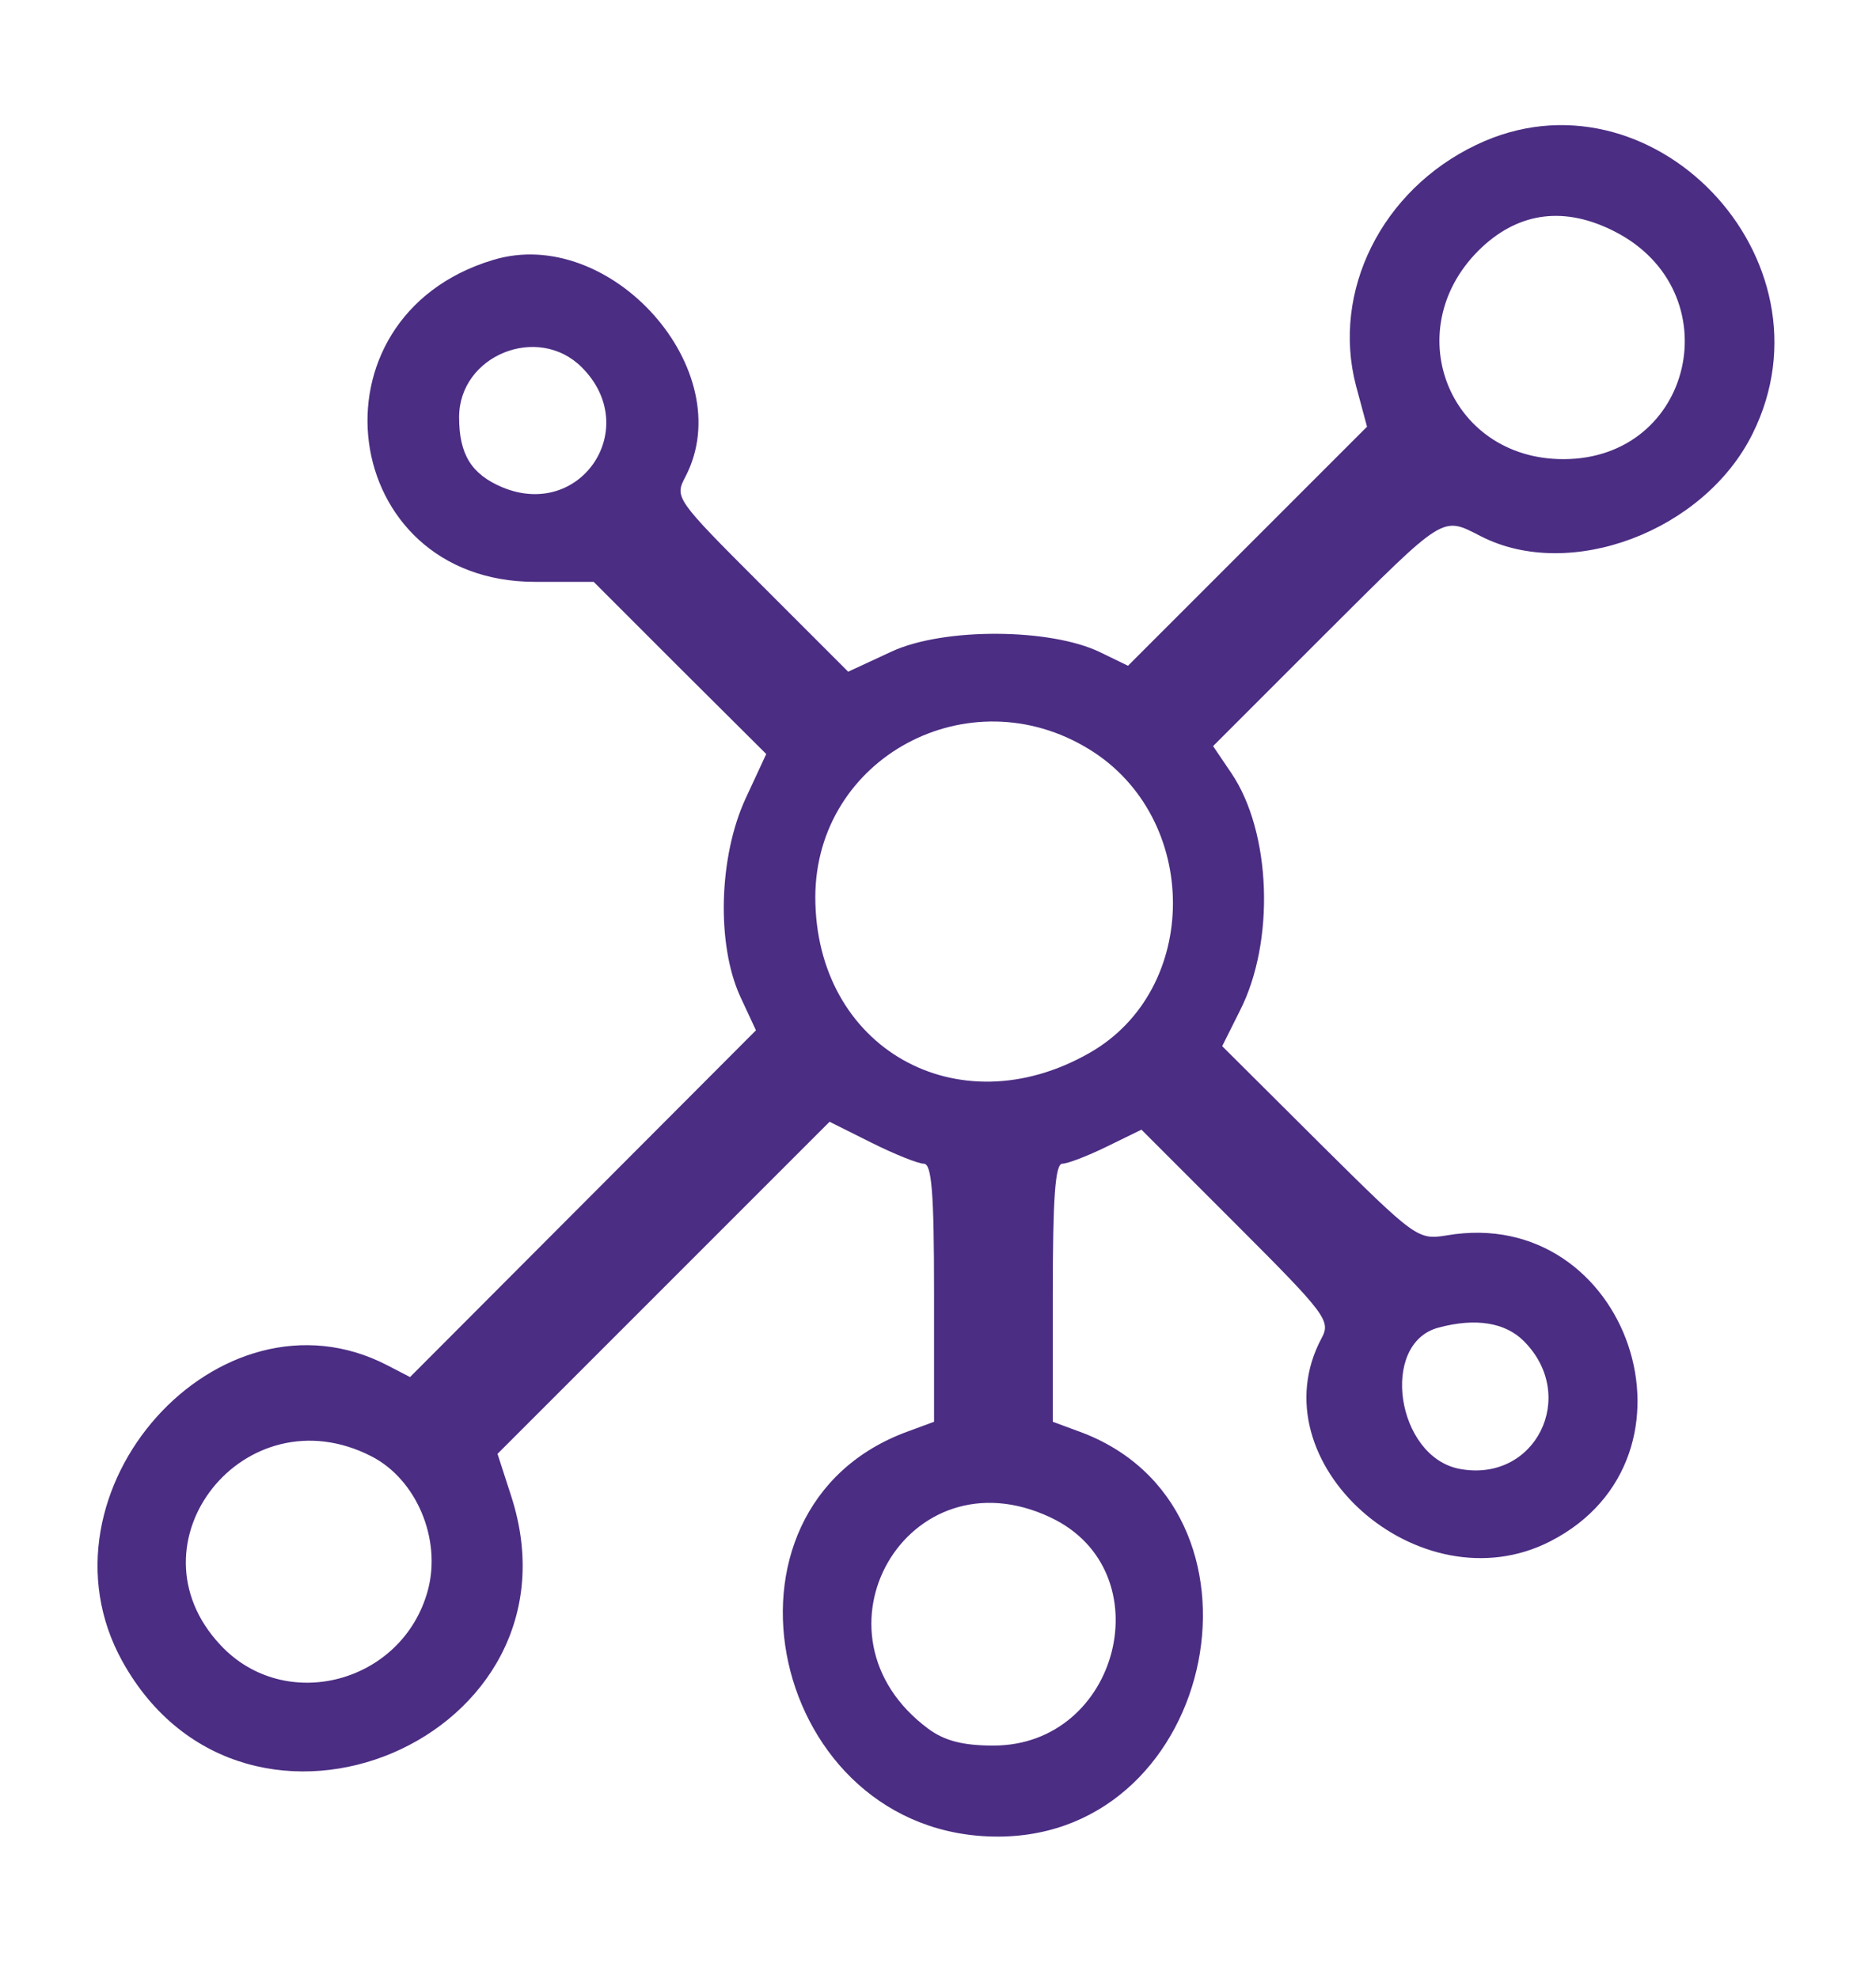  <svg  version="1.0" xmlns="http://www.w3.org/2000/svg"  width="237pt" height="250pt" viewBox="0 0 237 250"  preserveAspectRatio="xMidYMid meet">  <g transform="translate(0,250) scale(0.05,-0.05)" fill="#4b2d83" stroke="none"> <path d="M3730 4634 c-239 -114 -366 -370 -304 -608 l28 -104 -302 -302 -302 -302 -70 34 c-125 61 -395 63 -527 2 l-110 -51 -220 220 c-217 217 -219 220 -191 273 139 268 -190 638 -487 547 -479 -145 -391 -813 107 -813 l148 0 218 -218 218 -217 -52 -112 c-68 -147 -74 -368 -14 -500 l40 -86 -437 -438 -437 -438 -58 30 c-424 219 -906 -319 -669 -748 313 -564 1182 -193 982 419 l-34 105 419 419 420 420 106 -53 c58 -29 118 -53 132 -53 20 0 26 -71 26 -326 l0 -326 -65 -24 c-534 -193 -350 -1025 227 -1024 558 1 723 836 203 1024 l-65 24 0 326 c0 238 6 326 24 326 13 0 63 19 112 43 l88 43 240 -240 c227 -227 239 -243 215 -287 -167 -313 248 -682 578 -513 414 212 198 851 -261 773 -74 -12 -78 -9 -322 233 l-246 245 45 90 c89 175 79 451 -22 600 l-46 68 283 283 c306 305 294 298 394 247 225 -115 564 13 686 259 220 442 -258 941 -698 730z m350 -219 c295 -151 200 -575 -130 -575 -293 0 -421 334 -205 536 96 89 210 103 335 39z m-2610 -343 c153 -153 -2 -386 -201 -303 -78 33 -109 83 -109 177 0 156 199 237 310 126z m1282 -965 c282 -173 282 -607 1 -767 -334 -191 -693 13 -693 394 1 352 388 560 692 373z m1098 -1495 c139 -139 29 -359 -162 -323 -160 30 -203 318 -53 357 93 25 168 13 215 -34z m-2912 -291 c114 -58 178 -209 143 -339 -64 -235 -361 -313 -524 -138 -242 258 62 640 381 477z m1717 -155 c285 -135 174 -576 -145 -576 -77 0 -123 12 -164 42 -323 239 -53 706 309 534z"/> </g> </svg> 